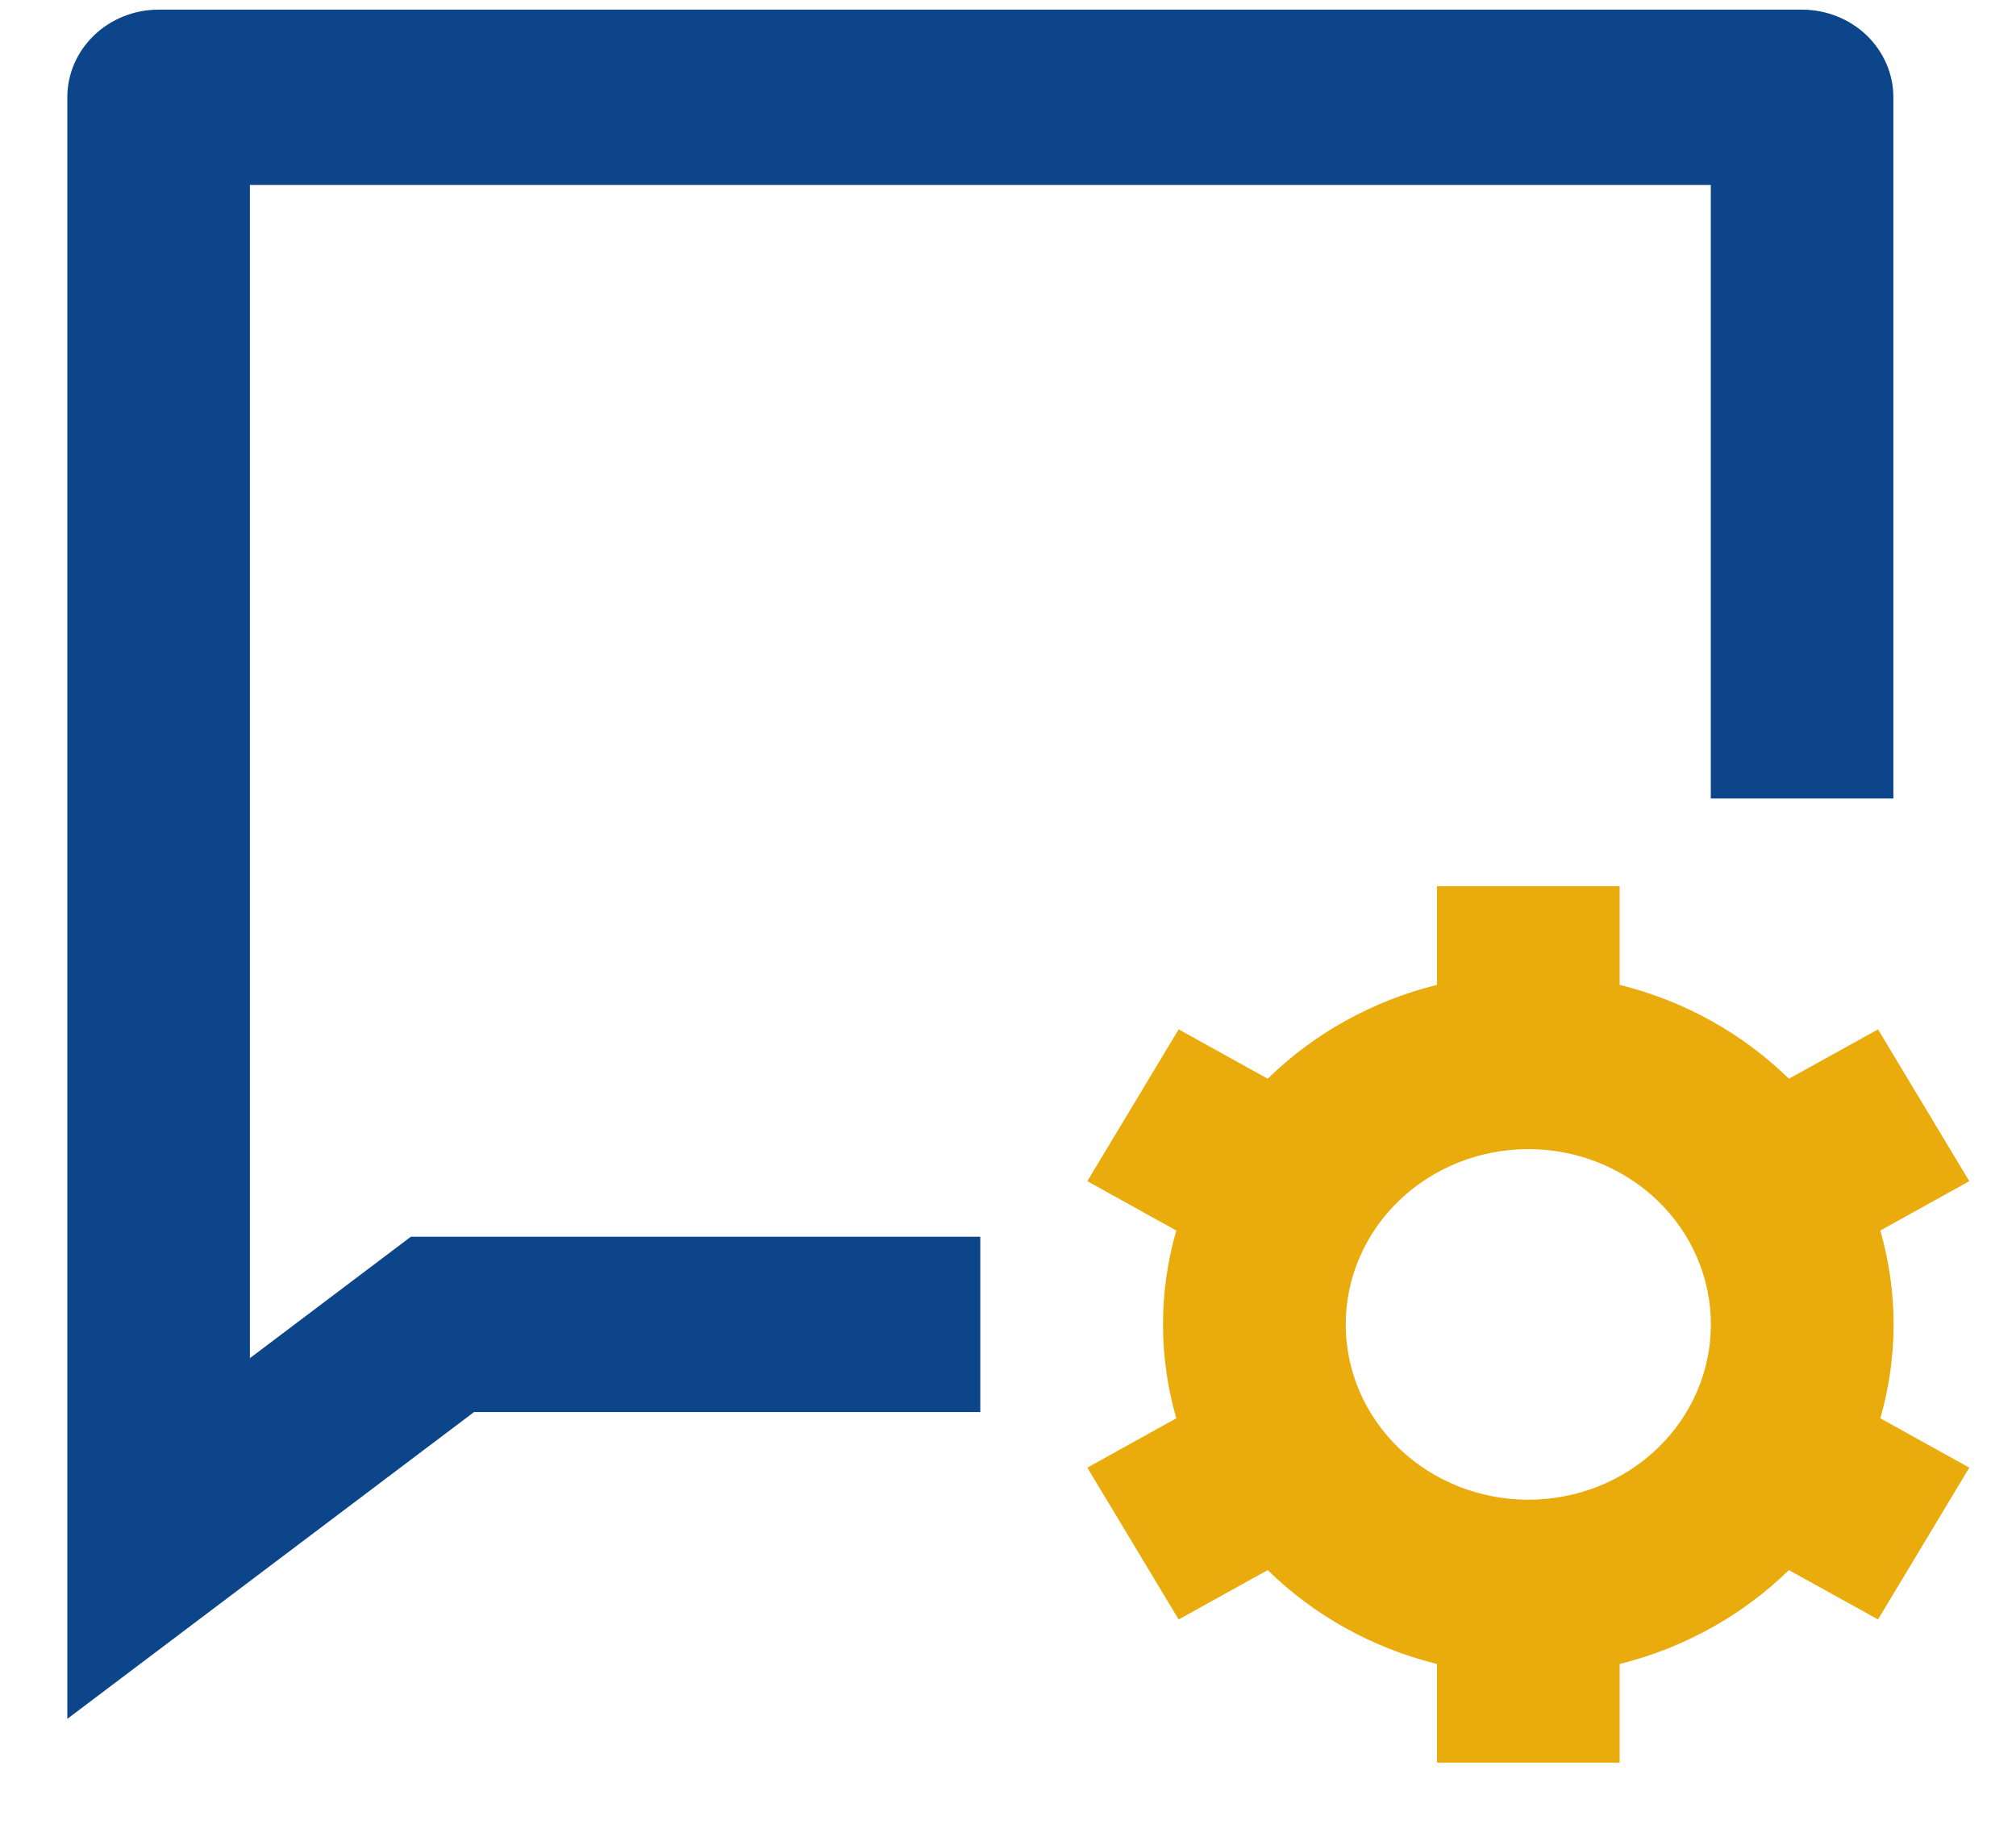 <svg width="23" height="21" viewBox="0 0 23 21" fill="none" xmlns="http://www.w3.org/2000/svg">
<path fill-rule="evenodd" clip-rule="evenodd" d="M19.518 2.11V9.11H21.601V1.11C21.601 0.845 21.491 0.591 21.296 0.403C21.101 0.216 20.835 0.11 20.559 0.11H1.809C1.533 0.11 1.268 0.216 1.073 0.403C0.877 0.591 0.768 0.845 0.768 1.11V19.61L5.408 16.11H11.184V14.11H4.687L2.851 15.495V2.11H19.518Z" fill="#0D458A"/>
<path fill-rule="evenodd" clip-rule="evenodd" d="M13.42 16.181C13.218 15.481 13.218 14.74 13.42 14.039L12.405 13.476L13.447 11.744L14.463 12.307C14.993 11.788 15.661 11.418 16.394 11.236V10.11H18.478V11.236C19.223 11.42 19.887 11.796 20.409 12.307L21.426 11.744L22.467 13.476L21.452 14.039C21.654 14.74 21.654 15.481 21.452 16.181L22.467 16.744L21.426 18.476L20.409 17.913C19.887 18.423 19.221 18.8 18.478 18.984V20.11H16.394V18.984C15.661 18.803 14.993 18.432 14.463 17.913L13.447 18.476L12.405 16.744L13.42 16.181ZM17.436 17.11C17.989 17.11 18.518 16.9 18.909 16.525C19.3 16.149 19.519 15.641 19.519 15.11C19.519 14.58 19.3 14.071 18.909 13.696C18.518 13.321 17.989 13.11 17.436 13.11C16.884 13.11 16.354 13.321 15.963 13.696C15.572 14.071 15.353 14.58 15.353 15.11C15.353 15.641 15.572 16.149 15.963 16.525C16.354 16.9 16.884 17.11 17.436 17.11Z" fill="#EAAC0C"/>
</svg>
